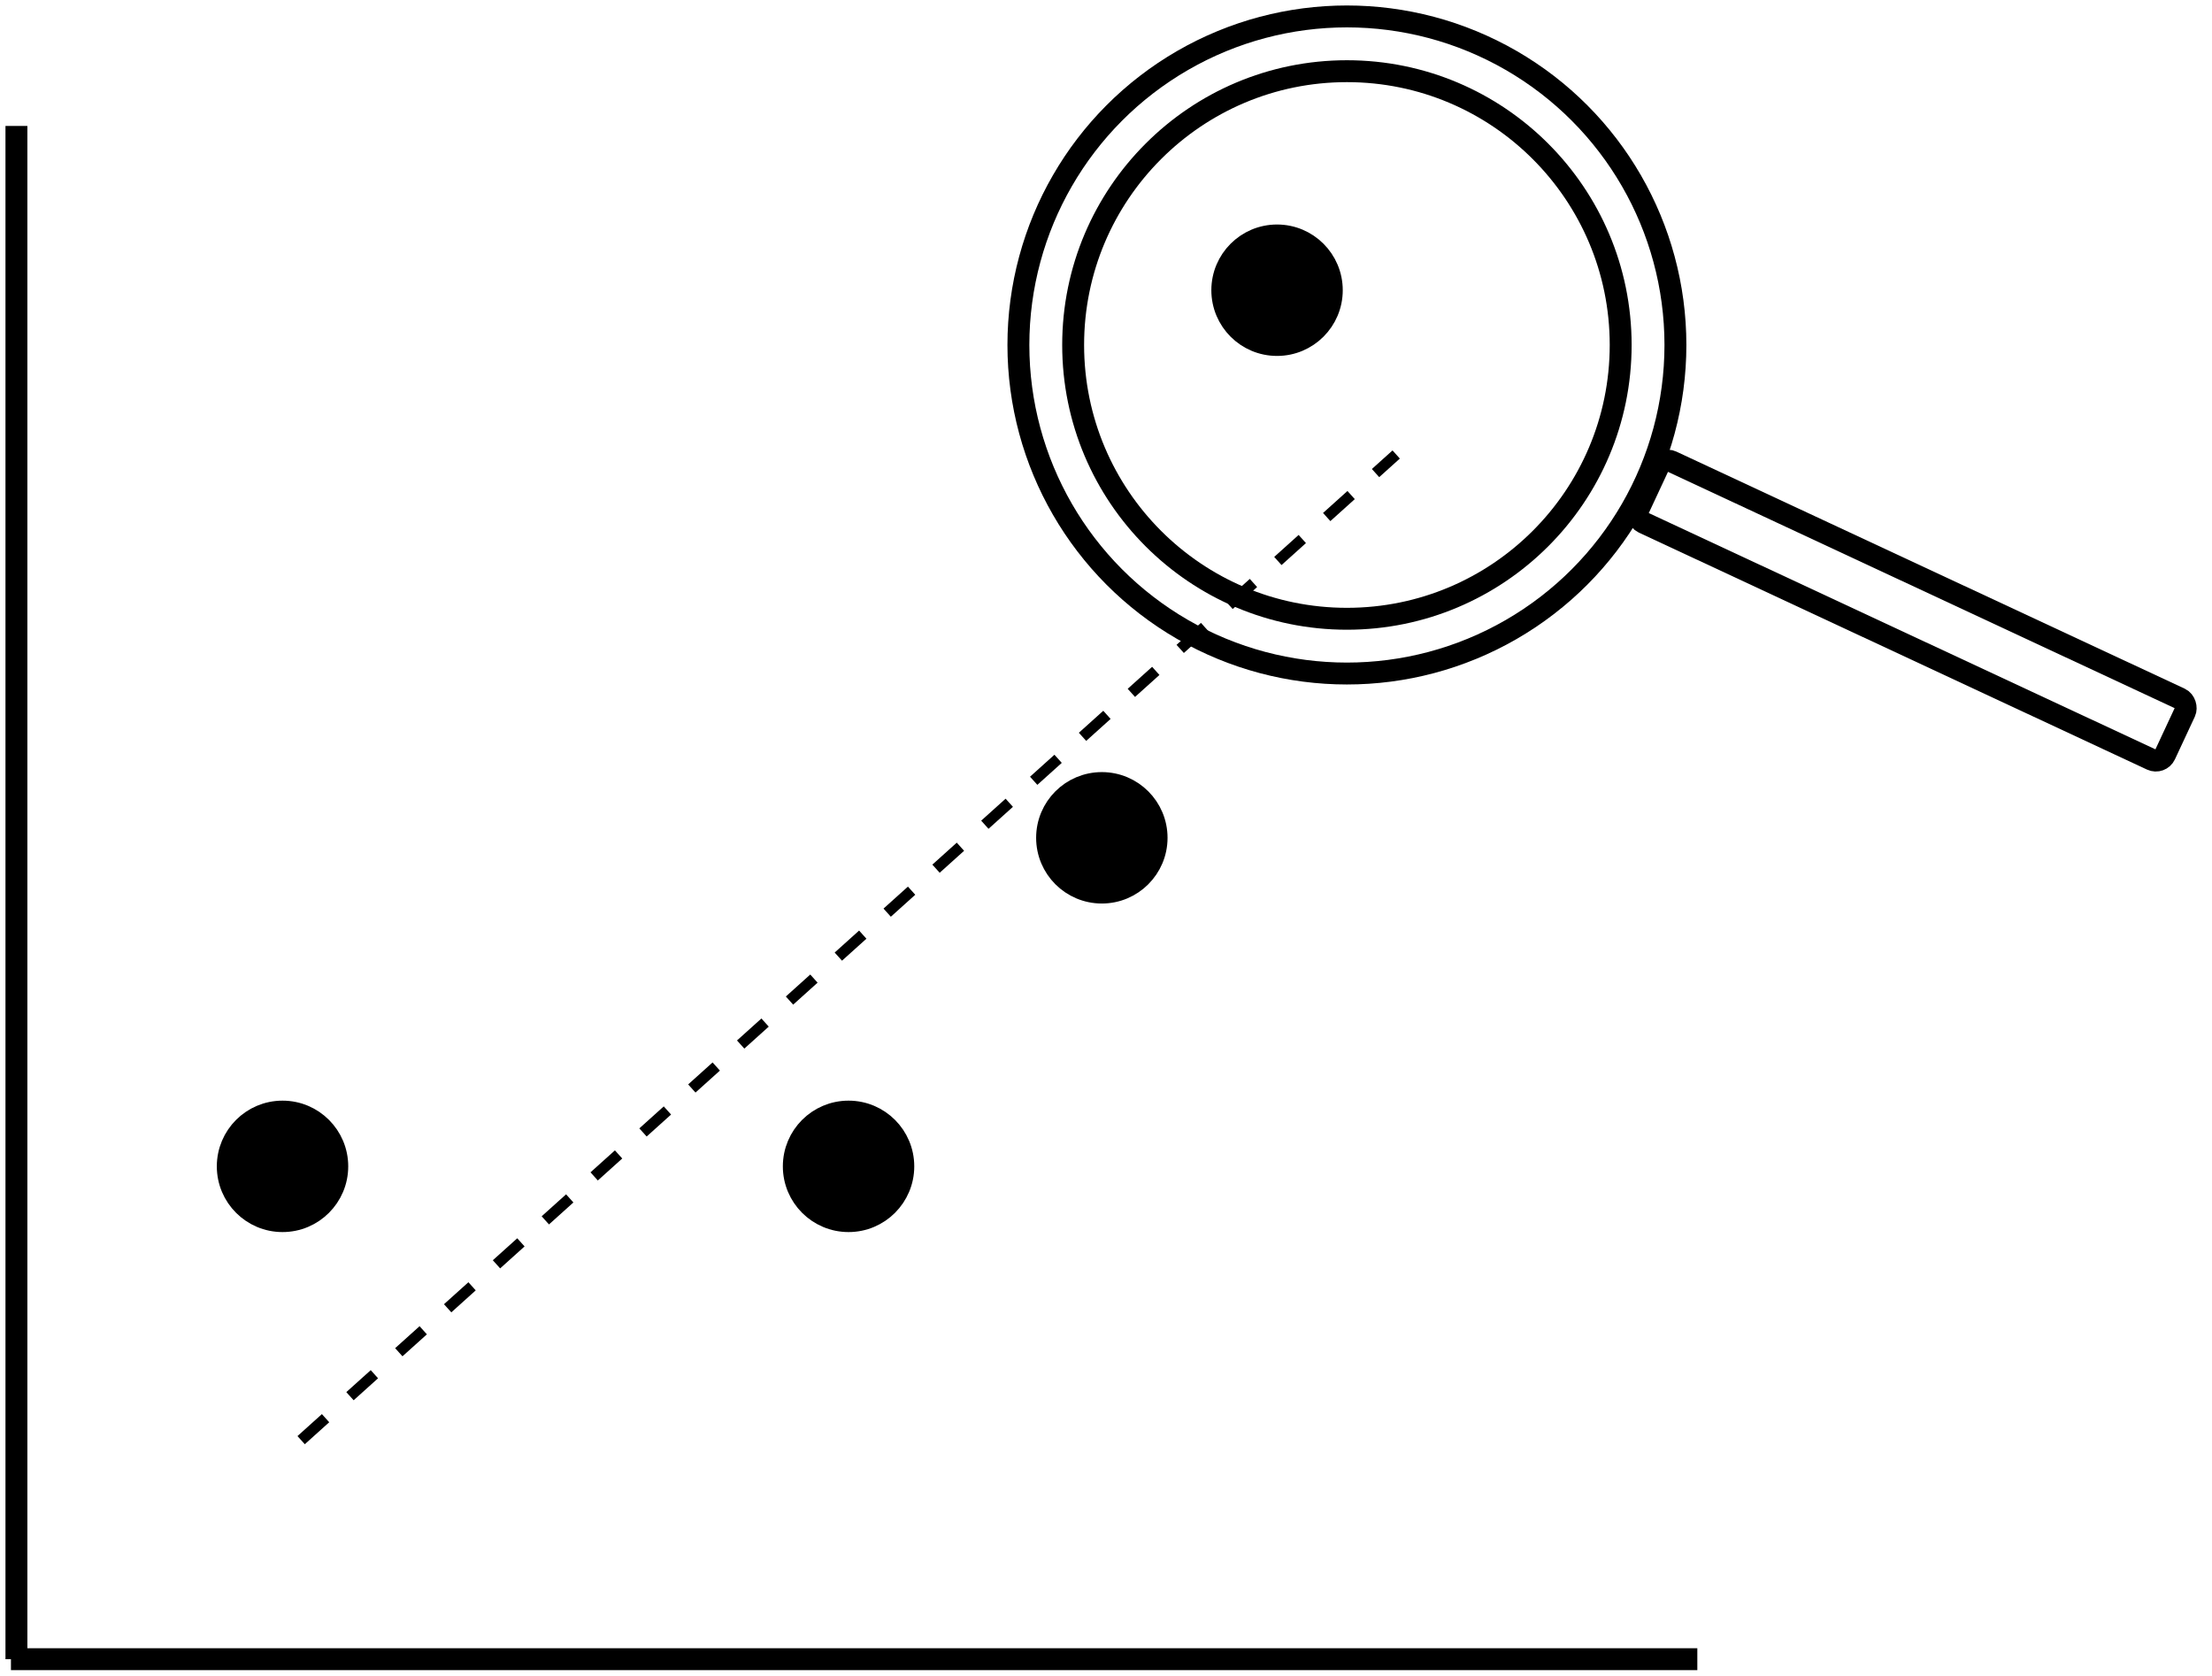 <?xml version="1.0" encoding="UTF-8"?>
<!-- Do not edit this file with editors other than diagrams.net -->
<!DOCTYPE svg PUBLIC "-//W3C//DTD SVG 1.1//EN" "http://www.w3.org/Graphics/SVG/1.1/DTD/svg11.dtd">
<svg xmlns="http://www.w3.org/2000/svg" xmlns:xlink="http://www.w3.org/1999/xlink" version="1.1" width="202px" height="153px" viewBox="-0.5 -0.5 202 153" content="&lt;mxfile host=&quot;app.diagrams.net&quot; modified=&quot;2022-08-06T18:51:20.191Z&quot; agent=&quot;5.0 (Windows NT 10.0; Win64; x64) AppleWebKit/537.36 (KHTML, like Gecko) Chrome/103.0.0.0 Safari/537.36&quot; version=&quot;20.2.3&quot; etag=&quot;BJqZmf06kBpOx82s5s3l&quot; type=&quot;device&quot;&gt;&lt;diagram id=&quot;FJX-Gkc9odqHJryltOYt&quot;&gt;5ZhNj9owEIZ/Ta6RHceBHAvdtpdKlTj0bOGBWDUxcsxXf30dYic4gWWXpdsVRRziN/Y4ft7JDLsRma72XzVbF98VBxkliO8j8jlKEpwmSVR/ET80yihzwlIL7iZ1wkz8Bicip24EhyqYaJSSRqxDca7KEuYm0JjWahdOWygZ7rpmSxgIszmTQ/Wn4KZo1DFFnf4NxLLwO2Pk7qyYn+yEqmBc7U4k8hSRqVbKNFer/RRkDc9zadZ9uXC3fTANpXnJAsd9y+TGnc09lzn4w0LJP9XM7KhUpRUnnFUF1AGwHRRmJd2lVpuSH28gO2oCAR+g7J4Ntye2qQJqBUYf7JRdx9QjLU5wek2DZEZsw/DMWbtsw7U7/FDCbpwgl4ZpkjVLXBKmYxSGqNRGz8GtOmXYC0R7gUjeC2SYXoIZBLIXJ8fupKNF5+0iL7BLSvsa1DbtCmFgtmbz+s7OvomhW6xaN+/GQuxr0yaV0eoXTJVU2qocFmwjTav7RLc4JwshpZ8XJQQdP63lW9AG9q813buC85iEvni/T9ICn0kLjC5nQID8Gb7p4/MdoTjP/xlg+viA8zTGSQg4eT/A2cMDphj1AZPR+wEe3dIxLzbJIbkP3zb9b5mDD3tj2+wHItlfa5vj/9wzkucxvY9rlJJroe7nW/7xiplLjrs0iqxHklA6KGPPZcVbypgvhY/KFg/YDltEdoZtvwjdxBZfZ9uVFHyd75twamVs7VBlPYPeqQWnNnVDvinCMR4P05fEiJ6hHGP6as522P1h3FST7t8L5OkP&lt;/diagram&gt;&lt;/mxfile&gt;" style="background-color: rgb(255, 255, 255);"><defs/><g><path d="M 27 131 L 127 41" fill="none" stroke="rgb(0, 0, 0)" stroke-miterlimit="10" stroke-dasharray="3 3" pointer-events="stroke"/><ellipse cx="25.3" cy="106" rx="5" ry="5" fill="#000000" stroke="rgb(0, 0, 0)" stroke-width="2" pointer-events="all"/><ellipse cx="76.99" cy="106" rx="5" ry="5" fill="#000000" stroke="rgb(0, 0, 0)" stroke-width="2" pointer-events="all"/><ellipse cx="100.12" cy="76" rx="5" ry="5" fill="#000000" stroke="rgb(0, 0, 0)" stroke-width="2" pointer-events="all"/><ellipse cx="116.12" cy="26" rx="5" ry="5" fill="#000000" stroke="rgb(0, 0, 0)" stroke-width="2" pointer-events="all"/><path d="M 1 151 L 1 11" fill="none" stroke="rgb(0, 0, 0)" stroke-width="2" stroke-miterlimit="10" pointer-events="stroke"/><path d="M 0.5 151 L 154.5 151" fill="none" stroke="rgb(0, 0, 0)" stroke-width="2" stroke-miterlimit="10" pointer-events="stroke"/><ellipse cx="122.5" cy="31" rx="25" ry="25" fill="none" stroke="rgb(0, 0, 0)" stroke-width="2" pointer-events="all"/><ellipse cx="122.5" cy="31" rx="30" ry="30" fill="none" stroke="rgb(0, 0, 0)" stroke-width="2" pointer-events="all"/><rect x="147.55" y="52.18" width="53.05" height="6.15" rx="0.92" ry="0.92" fill="none" stroke="rgb(0, 0, 0)" stroke-width="2" transform="rotate(25,174.08,55.26)" pointer-events="all"/></g></svg>